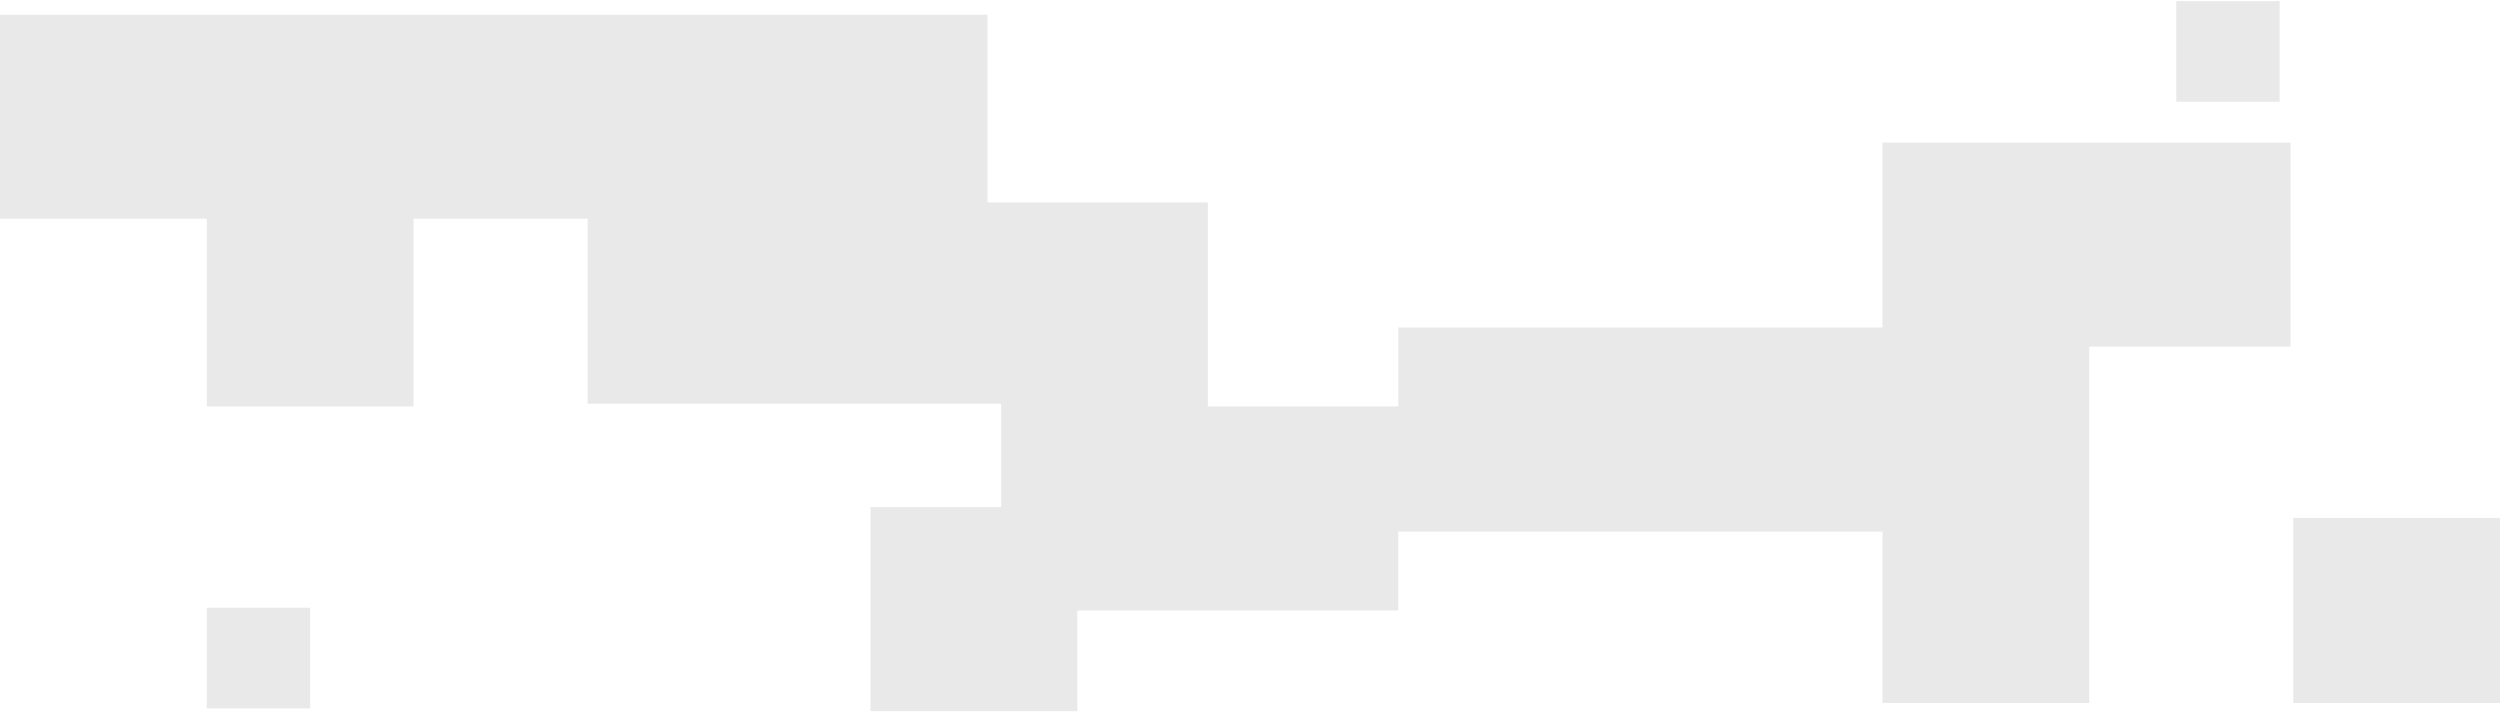 <svg width="937" height="267" viewBox="0 0 937 267" fill="none" xmlns="http://www.w3.org/2000/svg">
<path d="M854.415 38.144V0.42H815.672V38.144H854.415Z" fill="#E9E9E9"/>
<path d="M154.993 152.335V81.985H220.246V151.315H375.22V190.059H326.28V266.526H403.767V228.802H524.076V199.235H705.559V263.468H783.046V129.904H858.493V53.437H705.559V122.768H524.076V152.335H452.706V75.868H370.122V5.518H0.02V81.985H77.507V152.335H154.993Z" fill="#E9E9E9"/>
<path d="M116.25 227.783V265.507H77.507V227.783H116.25Z" fill="#E9E9E9"/>
<path d="M937 263.468H859.513V194.137H937V263.468Z" fill="#E9E9E9"/>
</svg>
